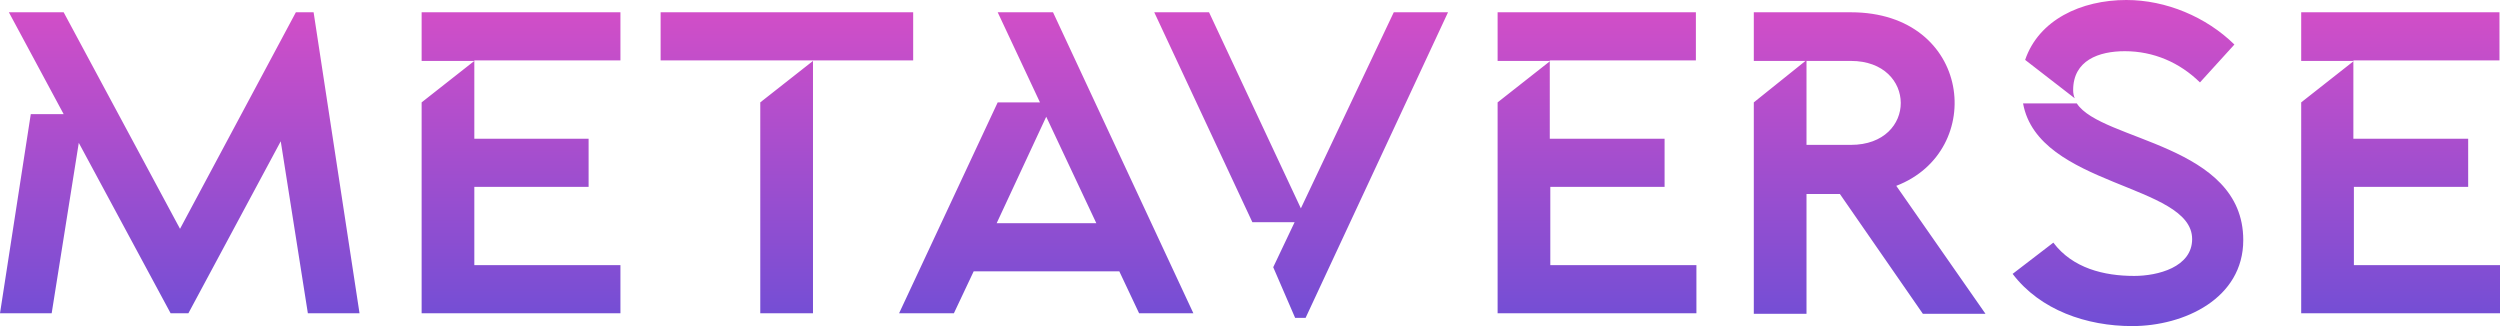 <svg width="138" height="18" viewBox="0 0 138 18" fill="none" xmlns="http://www.w3.org/2000/svg">
<path d="M1.699 6.301H3.514L0.49 0.678H3.514L9.937 12.631L16.332 0.678H17.311L19.846 17.294H16.994L15.497 7.799L10.398 17.294H9.419L4.349 7.884L2.852 17.294H0L1.699 6.301ZM23.274 0.678H34.248V3.334H26.183V7.658H32.491V10.314H26.183V14.637H34.248V17.294H23.274V5.651L26.183 3.363H23.274V0.678ZM36.466 3.334V0.678H50.407V3.334H36.466ZM44.877 17.294H41.967V5.651L44.877 3.363V17.294ZM55.073 5.651H57.406L55.073 0.678H58.127L65.875 17.294H62.879L61.785 14.976H53.748L52.654 17.294H49.629L55.073 5.651ZM60.517 12.32L57.752 6.443L55.016 12.32H60.517ZM63.715 0.678H66.739L71.808 11.501L76.936 0.678H79.931L72.068 17.548H71.492L70.282 14.75L71.463 12.264H69.13L63.715 0.678ZM82.668 0.678H93.613V3.334H85.548V7.658H91.885V10.314H85.577V14.637H93.642V17.294H82.668V5.651L85.577 3.363H82.668V0.678ZM102.168 0.678C108.85 0.678 109.686 8.336 104.674 10.258L109.599 17.322H106.143L101.563 10.71H99.719V17.322H96.81V5.651L99.662 3.363H96.81V0.678H102.168ZM99.719 3.363V7.997H102.168C105.855 7.997 105.826 3.363 102.168 3.363H99.719ZM123.828 13.253C123.828 16.474 120.574 18 117.693 18C115.187 18 112.624 17.124 111.097 15.118L113.344 13.394C114.41 14.807 116.138 15.231 117.808 15.231C119.105 15.231 121.006 14.75 121.006 13.196C121.006 10.144 112.508 10.314 111.673 5.708H114.64C115.994 7.799 123.828 7.94 123.828 13.253ZM111.788 3.306C112.537 1.102 114.87 0 117.376 0C119.565 0 121.783 0.932 123.339 2.458L121.438 4.549C120.314 3.447 118.874 2.826 117.29 2.826C115.85 2.826 114.438 3.334 114.438 4.973C114.438 5.143 114.467 5.284 114.525 5.425L111.788 3.306ZM127.026 0.678H137.971V3.334H129.906V7.658H136.243V10.314H129.935V14.637H138V17.294H127.026V5.651L129.935 3.363H127.026V0.678Z" fill="url(#paint0_linear_534_5880)"/>
<defs>
<linearGradient id="paint0_linear_534_5880" x1="69" y1="0" x2="69" y2="18" gradientUnits="userSpaceOnUse">
<stop stop-color="#D54EC7"/>
<stop offset="1" stop-color="#714ED5"/>
</linearGradient>
</defs>
</svg>

